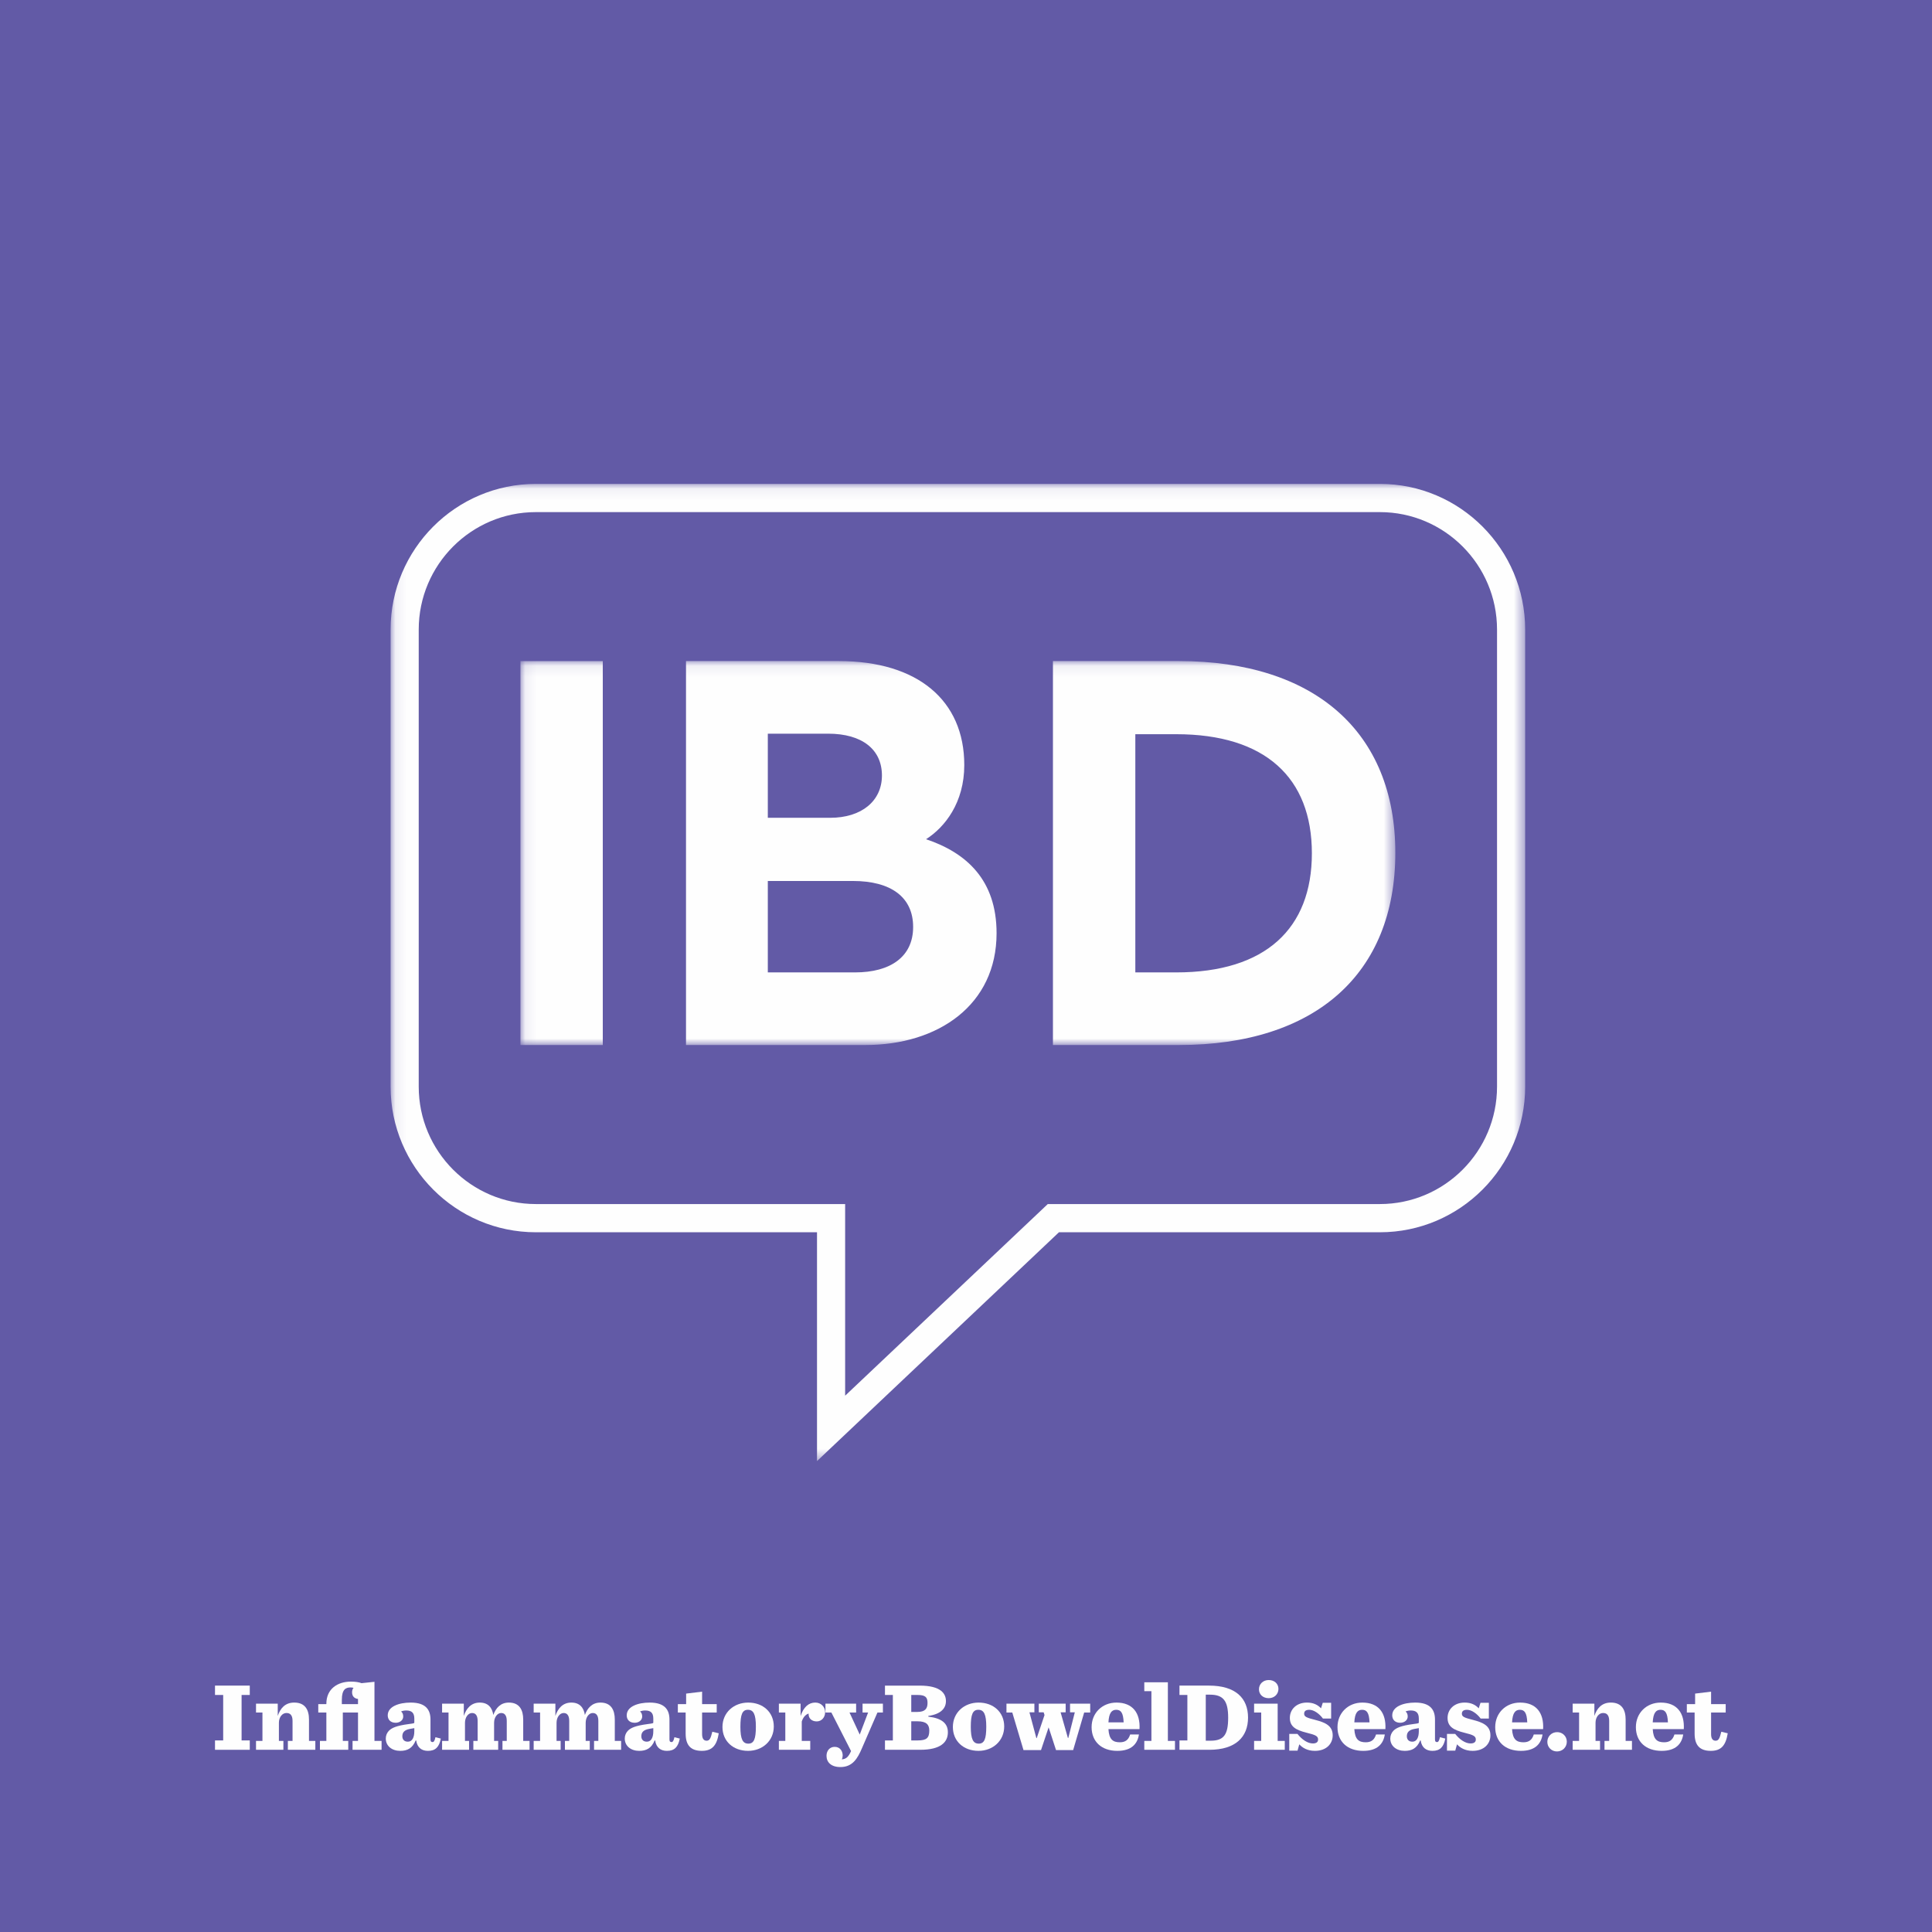 <?xml version="1.0" encoding="UTF-8"?>
<svg width="171px" height="171px" viewBox="0 0 171 171" version="1.1" xmlns="http://www.w3.org/2000/svg" xmlns:xlink="http://www.w3.org/1999/xlink">
    <!-- Generator: Sketch 53.2 (72643) - https://sketchapp.com -->
    <title>IBD</title>
    <desc>Created with Sketch.</desc>
    <defs>
        <polygon id="path-1" points="0.082 0.086 77.515 0.086 77.515 34.069 0.082 34.069"></polygon>
        <polygon id="path-3" points="0.084 0.08 100.503 0.08 100.503 86.568 0.084 86.568"></polygon>
    </defs>
    <g id="Page-1" stroke="none" stroke-width="1" fill="none" fill-rule="evenodd">
        <g id="LP-full-desktop" transform="translate(-892, -1256)">
            <g id="IBD" transform="translate(892, 1256)">
                <polygon id="Fill-1" fill="#625AA6" points="0 171 171 171 171 0 0 0"></polygon>
                <g id="Group-57" transform="translate(18.681, 148.2)" fill="#FEFEFE">
                    <polygon id="Fill-2" points="0.349 0.991 0.349 1.82 1.073 1.82 1.073 5.844 0.349 5.844 0.349 6.673 3.426 6.673 3.426 5.844 2.702 5.844 2.702 1.82 3.426 1.82 3.426 0.991"></polygon>
                    <g id="Group-56" transform="translate(3.515, 0)">
                        <path d="M0.464,5.887 L1.033,5.887 L1.033,3.374 L0.464,3.374 L0.464,2.588 L2.387,2.588 L2.387,3.676 C2.602,3.029 3.025,2.493 3.843,2.493 C4.817,2.493 5.153,3.141 5.153,3.996 L5.153,5.887 L5.714,5.887 L5.714,6.672 L3.283,6.672 L3.283,5.887 L3.697,5.887 L3.697,4.117 C3.697,3.858 3.645,3.668 3.524,3.547 C3.438,3.461 3.318,3.417 3.154,3.417 C2.783,3.417 2.49,3.789 2.49,4.281 L2.49,5.887 L2.887,5.887 L2.887,6.672 L0.464,6.672 L0.464,5.887 Z" id="Fill-4"></path>
                        <path d="M8.06,2.632 L9.491,2.632 L9.491,2.174 C9.163,2.131 8.966,1.932 8.966,1.579 C8.966,1.432 9.017,1.268 9.095,1.19 C9.034,1.173 8.948,1.155 8.828,1.155 C8.405,1.155 8.06,1.328 8.06,2.252 L8.06,2.632 Z M6.121,5.887 L6.69,5.887 L6.69,3.374 L5.974,3.374 L5.974,2.632 L6.69,2.632 L6.69,2.597 C6.69,1.276 7.69,0.638 8.862,0.638 C9.267,0.638 9.577,0.69 9.802,0.776 L9.81,0.776 L10.948,0.655 L10.948,5.887 L11.577,5.887 L11.577,6.673 L9.008,6.673 L9.008,5.887 L9.491,5.887 L9.491,3.374 L8.147,3.374 L8.147,5.887 L8.629,5.887 L8.629,6.673 L6.121,6.673 L6.121,5.887 Z" id="Fill-6"></path>
                        <path d="M14.475,5.032 L14.475,4.756 C14.398,4.773 14.303,4.781 14.087,4.825 C13.57,4.92 13.415,5.153 13.415,5.481 C13.415,5.723 13.553,5.956 13.906,5.956 C14.286,5.956 14.475,5.585 14.475,5.032 M11.949,5.671 C11.949,5.403 12.061,5.153 12.234,4.98 C12.476,4.739 12.88,4.539 14.001,4.393 C14.458,4.333 14.475,4.324 14.475,4.246 L14.475,3.91 C14.475,3.392 14.234,3.193 13.759,3.193 C13.613,3.193 13.441,3.219 13.303,3.28 C13.424,3.383 13.492,3.521 13.492,3.728 C13.492,4.048 13.199,4.281 12.829,4.281 C12.346,4.281 12.122,3.979 12.122,3.625 C12.122,2.839 13.122,2.494 14.156,2.494 C15.509,2.494 15.906,3.15 15.906,3.996 L15.906,5.766 C15.906,5.956 15.992,5.99 16.096,5.99 C16.182,5.99 16.277,5.904 16.346,5.558 L16.82,5.68 C16.673,6.431 16.346,6.768 15.682,6.768 C15.139,6.768 14.734,6.491 14.639,5.844 L14.596,5.844 C14.311,6.543 13.854,6.768 13.225,6.768 C12.51,6.768 11.949,6.353 11.949,5.671" id="Fill-8"></path>
                        <path d="M22.846,2.494 C23.777,2.494 24.113,3.141 24.113,3.996 L24.113,5.887 L24.674,5.887 L24.674,6.673 L22.277,6.673 L22.277,5.887 L22.657,5.887 L22.657,4.117 C22.657,3.858 22.605,3.659 22.484,3.538 C22.407,3.461 22.304,3.418 22.157,3.418 C21.83,3.418 21.536,3.789 21.536,4.281 L21.536,5.887 L21.898,5.887 L21.898,6.673 L19.7,6.673 L19.7,5.887 L20.08,5.887 L20.08,4.117 C20.08,3.858 20.028,3.659 19.907,3.538 C19.83,3.461 19.726,3.418 19.579,3.418 C19.252,3.418 18.959,3.789 18.959,4.281 L18.959,5.887 L19.321,5.887 L19.321,6.673 L16.933,6.673 L16.933,5.887 L17.502,5.887 L17.502,3.374 L16.933,3.374 L16.933,2.589 L18.855,2.589 L18.855,3.677 C19.071,3.029 19.494,2.494 20.269,2.494 C21.011,2.494 21.364,2.943 21.467,3.59 C21.691,2.977 22.105,2.494 22.846,2.494" id="Fill-10"></path>
                        <path d="M30.952,2.494 C31.883,2.494 32.219,3.141 32.219,3.996 L32.219,5.887 L32.779,5.887 L32.779,6.673 L30.383,6.673 L30.383,5.887 L30.762,5.887 L30.762,4.117 C30.762,3.858 30.711,3.659 30.59,3.538 C30.512,3.461 30.409,3.418 30.262,3.418 C29.935,3.418 29.642,3.789 29.642,4.281 L29.642,5.887 L30.004,5.887 L30.004,6.673 L27.805,6.673 L27.805,5.887 L28.185,5.887 L28.185,4.117 C28.185,3.858 28.133,3.659 28.012,3.538 C27.935,3.461 27.831,3.418 27.685,3.418 C27.357,3.418 27.064,3.789 27.064,4.281 L27.064,5.887 L27.426,5.887 L27.426,6.673 L25.039,6.673 L25.039,5.887 L25.607,5.887 L25.607,3.374 L25.039,3.374 L25.039,2.589 L26.961,2.589 L26.961,3.677 C27.176,3.029 27.599,2.494 28.375,2.494 C29.116,2.494 29.469,2.943 29.572,3.59 C29.797,2.977 30.211,2.494 30.952,2.494" id="Fill-12"></path>
                        <path d="M35.627,5.032 L35.627,4.756 C35.549,4.773 35.454,4.781 35.239,4.825 C34.722,4.92 34.567,5.153 34.567,5.481 C34.567,5.723 34.704,5.956 35.058,5.956 C35.437,5.956 35.627,5.585 35.627,5.032 M33.101,5.671 C33.101,5.403 33.213,5.153 33.386,4.98 C33.627,4.739 34.032,4.539 35.153,4.393 C35.61,4.333 35.627,4.324 35.627,4.246 L35.627,3.91 C35.627,3.392 35.386,3.193 34.911,3.193 C34.765,3.193 34.592,3.219 34.455,3.28 C34.575,3.383 34.644,3.521 34.644,3.728 C34.644,4.048 34.351,4.281 33.98,4.281 C33.498,4.281 33.274,3.979 33.274,3.625 C33.274,2.839 34.273,2.494 35.308,2.494 C36.661,2.494 37.058,3.15 37.058,3.996 L37.058,5.766 C37.058,5.956 37.144,5.99 37.248,5.99 C37.333,5.99 37.428,5.904 37.497,5.558 L37.971,5.68 C37.825,6.431 37.497,6.768 36.833,6.768 C36.291,6.768 35.885,6.491 35.79,5.844 L35.747,5.844 C35.463,6.543 35.006,6.768 34.377,6.768 C33.661,6.768 33.101,6.353 33.101,5.671" id="Fill-14"></path>
                        <path d="M39.947,1.527 L39.947,2.632 L41.24,2.632 L41.24,3.374 L39.947,3.374 L39.947,5.291 C39.947,5.654 40.076,5.869 40.343,5.869 C40.61,5.869 40.705,5.671 40.852,5.075 L41.421,5.213 C41.248,6.293 40.834,6.767 39.921,6.767 C38.955,6.767 38.49,6.284 38.49,5.239 L38.49,3.374 L37.8,3.374 L37.8,2.632 L38.533,2.632 L38.533,1.699 L39.947,1.527 Z" id="Fill-16"></path>
                        <path d="M44.706,4.626 C44.706,3.53 44.499,3.132 43.999,3.132 C43.508,3.132 43.336,3.547 43.336,4.635 C43.336,5.731 43.542,6.128 44.042,6.128 C44.534,6.128 44.706,5.714 44.706,4.626 M41.749,4.652 C41.749,3.383 42.75,2.494 44.025,2.494 C45.335,2.494 46.292,3.34 46.292,4.609 C46.292,5.878 45.292,6.767 44.016,6.767 C42.706,6.767 41.749,5.921 41.749,4.652" id="Fill-18"></path>
                        <path d="M46.742,5.887 L47.311,5.887 L47.311,3.374 L46.742,3.374 L46.742,2.588 L48.664,2.588 L48.664,3.685 C48.922,2.9 49.371,2.493 49.965,2.493 C50.491,2.493 50.836,2.9 50.836,3.34 C50.836,3.823 50.508,4.16 50.095,4.16 C49.681,4.16 49.371,3.927 49.371,3.504 C49.371,3.495 49.379,3.478 49.379,3.469 C49.216,3.504 48.922,3.685 48.767,4.169 L48.767,5.887 L49.518,5.887 L49.518,6.672 L46.742,6.672 L46.742,5.887 Z" id="Fill-20"></path>
                        <path d="M52.389,7.173 C52.389,7.294 52.363,7.415 52.311,7.519 C52.673,7.492 52.889,7.337 53.13,6.785 L51.389,3.374 L50.863,3.374 L50.863,2.589 L53.579,2.589 L53.579,3.374 L52.993,3.374 L53.898,5.326 L54.639,3.374 L54.148,3.374 L54.148,2.589 L55.949,2.589 L55.949,3.374 L55.466,3.374 L54.087,6.551 C53.717,7.415 53.277,8.201 52.191,8.201 C51.372,8.201 50.958,7.778 50.958,7.208 C50.958,6.75 51.243,6.413 51.682,6.413 C52.165,6.413 52.389,6.802 52.389,7.173" id="Fill-22"></path>
                        <path d="M59.028,5.844 C59.812,5.844 60.054,5.628 60.054,4.971 C60.054,4.445 59.795,4.151 59.011,4.151 L58.459,4.151 L58.459,5.844 L59.028,5.844 Z M59.002,3.322 C59.683,3.322 59.899,3.029 59.899,2.528 C59.899,2.028 59.718,1.82 59.011,1.82 L58.459,1.82 L58.459,3.322 L59.002,3.322 Z M56.132,5.844 L56.83,5.844 L56.83,1.82 L56.132,1.82 L56.132,0.992 L59.192,0.992 C61.105,0.992 61.528,1.716 61.528,2.364 C61.528,2.986 61.105,3.512 59.967,3.676 L59.967,3.737 C61.174,3.884 61.7,4.341 61.7,5.127 C61.7,5.999 61.062,6.672 59.261,6.672 L56.132,6.672 L56.132,5.844 Z" id="Fill-24"></path>
                        <path d="M65.098,4.626 C65.098,3.53 64.892,3.132 64.392,3.132 C63.9,3.132 63.728,3.547 63.728,4.635 C63.728,5.731 63.935,6.128 64.435,6.128 C64.926,6.128 65.098,5.714 65.098,4.626 M62.142,4.652 C62.142,3.383 63.142,2.494 64.418,2.494 C65.728,2.494 66.685,3.34 66.685,4.609 C66.685,5.878 65.684,6.767 64.409,6.767 C63.099,6.767 62.142,5.921 62.142,4.652" id="Fill-26"></path>
                        <polygon id="Fill-28" points="71.677 3.357 72.324 5.628 72.358 5.628 72.935 3.357 72.513 3.357 72.513 2.589 74.297 2.589 74.297 3.374 73.763 3.374 72.789 6.698 71.272 6.698 70.617 4.687 69.944 6.698 68.393 6.698 67.401 3.374 66.885 3.374 66.885 2.589 69.358 2.589 69.358 3.357 68.919 3.357 69.531 5.636 69.565 5.636 70.254 3.598 70.177 3.357 69.746 3.357 69.746 2.589 72.125 2.589 72.125 3.357"></polygon>
                        <path d="M75.912,4.246 L77.257,4.246 C77.222,3.383 77.007,3.133 76.601,3.133 C76.205,3.133 75.955,3.4 75.912,4.246 L75.912,4.246 Z M75.912,4.842 C75.964,5.766 76.317,6.008 76.92,6.008 C77.395,6.008 77.679,5.809 77.834,5.317 L78.61,5.317 C78.481,6.163 77.938,6.768 76.696,6.768 C75.3,6.768 74.421,5.947 74.421,4.669 C74.421,3.417 75.36,2.494 76.619,2.494 C78.058,2.494 78.739,3.417 78.662,4.842 L75.912,4.842 Z" id="Fill-30"></path>
                        <polygon id="Fill-32" points="79.085 5.887 79.715 5.887 79.715 1.484 79.085 1.484 79.085 0.698 81.171 0.698 81.171 5.887 81.8 5.887 81.8 6.672 79.085 6.672"></polygon>
                        <path d="M84.939,5.869 C86.111,5.869 86.508,5.36 86.508,3.832 C86.508,2.338 86.077,1.794 84.896,1.794 L84.526,1.794 L84.526,5.869 L84.939,5.869 Z M82.198,5.844 L82.897,5.844 L82.897,1.82 L82.198,1.82 L82.198,0.991 L84.801,0.991 C87.18,0.991 88.267,2.114 88.267,3.823 C88.267,5.541 87.163,6.673 84.836,6.673 L82.198,6.673 L82.198,5.844 Z" id="Fill-34"></path>
                        <path d="M89.234,1.32 C89.234,0.862 89.588,0.499 90.096,0.499 C90.613,0.499 90.958,0.836 90.958,1.285 C90.958,1.742 90.604,2.105 90.096,2.105 C89.579,2.105 89.234,1.769 89.234,1.32 L89.234,1.32 Z M88.803,5.887 L89.432,5.887 L89.432,3.374 L88.803,3.374 L88.803,2.588 L90.889,2.588 L90.889,5.887 L91.518,5.887 L91.518,6.672 L88.803,6.672 L88.803,5.887 Z" id="Fill-36"></path>
                        <path d="M91.916,5.265 L92.64,5.265 C93.045,5.775 93.545,6.111 94.002,6.111 C94.32,6.111 94.467,5.982 94.467,5.766 C94.467,5.472 94.269,5.36 93.45,5.162 C92.476,4.92 91.967,4.609 91.967,3.849 C91.967,3.107 92.545,2.493 93.484,2.493 C94.053,2.493 94.45,2.701 94.726,3.003 L94.881,2.511 L95.622,2.511 L95.622,3.91 L94.898,3.91 C94.562,3.461 94.088,3.133 93.691,3.133 C93.347,3.133 93.234,3.28 93.234,3.478 C93.234,3.746 93.442,3.832 94.226,4.03 C95.096,4.255 95.76,4.54 95.76,5.394 C95.76,6.137 95.209,6.767 94.183,6.767 C93.502,6.767 93.071,6.482 92.803,6.189 L92.648,6.75 L91.916,6.75 L91.916,5.265 Z" id="Fill-38"></path>
                        <path d="M97.675,4.246 L99.02,4.246 C98.985,3.383 98.77,3.133 98.364,3.133 C97.968,3.133 97.718,3.4 97.675,4.246 L97.675,4.246 Z M97.675,4.842 C97.727,5.766 98.08,6.008 98.683,6.008 C99.158,6.008 99.442,5.809 99.597,5.317 L100.373,5.317 C100.244,6.163 99.701,6.768 98.459,6.768 C97.063,6.768 96.184,5.947 96.184,4.669 C96.184,3.417 97.123,2.494 98.382,2.494 C99.821,2.494 100.502,3.417 100.425,4.842 L97.675,4.842 Z" id="Fill-40"></path>
                        <path d="M103.383,5.032 L103.383,4.756 C103.305,4.773 103.21,4.781 102.995,4.825 C102.478,4.92 102.323,5.153 102.323,5.481 C102.323,5.723 102.46,5.956 102.814,5.956 C103.193,5.956 103.383,5.585 103.383,5.032 M100.857,5.671 C100.857,5.403 100.969,5.153 101.142,4.98 C101.383,4.739 101.788,4.539 102.909,4.393 C103.366,4.333 103.383,4.324 103.383,4.246 L103.383,3.91 C103.383,3.392 103.142,3.193 102.667,3.193 C102.521,3.193 102.348,3.219 102.211,3.28 C102.331,3.383 102.4,3.521 102.4,3.728 C102.4,4.048 102.107,4.281 101.736,4.281 C101.254,4.281 101.03,3.979 101.03,3.625 C101.03,2.839 102.029,2.494 103.064,2.494 C104.417,2.494 104.814,3.15 104.814,3.996 L104.814,5.766 C104.814,5.956 104.9,5.99 105.004,5.99 C105.089,5.99 105.184,5.904 105.253,5.558 L105.727,5.68 C105.581,6.431 105.253,6.768 104.589,6.768 C104.047,6.768 103.641,6.491 103.546,5.844 L103.503,5.844 C103.219,6.543 102.762,6.768 102.133,6.768 C101.417,6.768 100.857,6.353 100.857,5.671" id="Fill-42"></path>
                        <path d="M105.875,5.265 L106.6,5.265 C107.005,5.775 107.504,6.111 107.961,6.111 C108.28,6.111 108.427,5.982 108.427,5.766 C108.427,5.472 108.229,5.36 107.41,5.162 C106.436,4.92 105.927,4.609 105.927,3.849 C105.927,3.107 106.505,2.493 107.444,2.493 C108.013,2.493 108.41,2.701 108.685,3.003 L108.841,2.511 L109.582,2.511 L109.582,3.91 L108.858,3.91 C108.522,3.461 108.048,3.133 107.651,3.133 C107.307,3.133 107.194,3.28 107.194,3.478 C107.194,3.746 107.401,3.832 108.186,4.03 C109.056,4.255 109.72,4.54 109.72,5.394 C109.72,6.137 109.169,6.767 108.143,6.767 C107.462,6.767 107.03,6.482 106.763,6.189 L106.608,6.75 L105.875,6.75 L105.875,5.265 Z" id="Fill-44"></path>
                        <path d="M111.635,4.246 L112.98,4.246 C112.945,3.383 112.73,3.133 112.325,3.133 C111.928,3.133 111.679,3.4 111.635,4.246 L111.635,4.246 Z M111.635,4.842 C111.687,5.766 112.041,6.008 112.644,6.008 C113.118,6.008 113.402,5.809 113.558,5.317 L114.333,5.317 C114.204,6.163 113.661,6.768 112.42,6.768 C111.023,6.768 110.144,5.947 110.144,4.669 C110.144,3.417 111.084,2.494 112.342,2.494 C113.782,2.494 114.462,3.417 114.385,4.842 L111.635,4.842 Z" id="Fill-46"></path>
                        <path d="M114.757,5.973 C114.757,5.49 115.127,5.11 115.628,5.11 C116.11,5.11 116.481,5.481 116.481,5.956 C116.481,6.439 116.11,6.819 115.61,6.819 C115.127,6.819 114.757,6.448 114.757,5.973" id="Fill-48"></path>
                        <path d="M116.999,5.887 L117.568,5.887 L117.568,3.374 L116.999,3.374 L116.999,2.588 L118.921,2.588 L118.921,3.676 C119.136,3.029 119.559,2.493 120.378,2.493 C121.352,2.493 121.688,3.141 121.688,3.996 L121.688,5.887 L122.248,5.887 L122.248,6.672 L119.817,6.672 L119.817,5.887 L120.231,5.887 L120.231,4.117 C120.231,3.858 120.179,3.668 120.059,3.547 C119.973,3.461 119.852,3.417 119.688,3.417 C119.318,3.417 119.024,3.789 119.024,4.281 L119.024,5.887 L119.421,5.887 L119.421,6.672 L116.999,6.672 L116.999,5.887 Z" id="Fill-50"></path>
                        <path d="M124.086,4.246 L125.431,4.246 C125.396,3.383 125.181,3.133 124.775,3.133 C124.379,3.133 124.129,3.4 124.086,4.246 L124.086,4.246 Z M124.086,4.842 C124.138,5.766 124.491,6.008 125.094,6.008 C125.569,6.008 125.853,5.809 126.008,5.317 L126.784,5.317 C126.655,6.163 126.112,6.768 124.87,6.768 C123.474,6.768 122.595,5.947 122.595,4.669 C122.595,3.417 123.534,2.494 124.793,2.494 C126.232,2.494 126.913,3.417 126.836,4.842 L124.086,4.842 Z" id="Fill-52"></path>
                        <path d="M129.251,1.527 L129.251,2.632 L130.544,2.632 L130.544,3.374 L129.251,3.374 L129.251,5.291 C129.251,5.654 129.38,5.869 129.647,5.869 C129.915,5.869 130.009,5.671 130.156,5.075 L130.725,5.213 C130.552,6.293 130.139,6.767 129.225,6.767 C128.26,6.767 127.794,6.284 127.794,5.239 L127.794,3.374 L127.105,3.374 L127.105,2.632 L127.837,2.632 L127.837,1.699 L129.251,1.527 Z" id="Fill-54"></path>
                    </g>
                </g>
                <g id="Group-60" transform="translate(45.983, 58.425)">
                    <mask id="mask-2" fill="white">
                        <use xlink:href="#path-1"></use>
                    </mask>
                    <g id="Clip-59"></g>
                    <path d="M58.362,34.069 L47.212,34.069 L47.212,0.086 L58.362,0.086 C70.322,0.086 77.516,6.328 77.516,17.054 C77.516,27.78 70.417,34.069 58.362,34.069 L58.362,34.069 Z M28.264,0.086 C35.22,0.086 39.365,3.553 39.365,9.288 C39.365,12.617 37.649,14.79 35.982,15.853 C39.555,17.054 42.223,19.458 42.223,24.172 C42.223,30.507 37.078,34.069 30.599,34.069 L14.735,34.069 L14.735,0.086 L28.264,0.086 Z M0.08,34.069 L7.369,34.069 L7.369,0.089 L0.08,0.089 L0.08,34.069 Z M58.124,6.559 L54.504,6.559 L54.504,27.642 L58.124,27.642 C66.034,27.642 70.13,23.758 70.13,17.101 C70.13,10.398 65.986,6.559 58.124,6.559 L58.124,6.559 Z M29.694,27.642 C32.838,27.642 34.838,26.253 34.838,23.619 C34.838,20.986 32.885,19.55 29.504,19.55 L21.976,19.55 L21.976,27.642 L29.694,27.642 Z M27.502,13.957 C30.265,13.957 32.076,12.478 32.076,10.213 C32.076,7.902 30.313,6.512 27.312,6.512 L21.976,6.512 L21.976,13.957 L27.502,13.957 Z" id="Fill-58" fill="#FEFEFE" mask="url(#mask-2)"></path>
                </g>
                <g id="Group-63" transform="translate(34.487, 42.75)">
                    <mask id="mask-4" fill="white">
                        <use xlink:href="#path-3"></use>
                    </mask>
                    <g id="Clip-62"></g>
                    <path d="M12.941,2.577 C7.225,2.577 2.574,7.24 2.574,12.972 L2.574,53.426 C2.574,59.157 7.225,63.82 12.941,63.82 L40.316,63.82 L40.316,80.781 L58.252,63.82 L87.647,63.82 C93.363,63.82 98.014,59.157 98.014,53.426 L98.014,12.972 C98.014,7.24 93.363,2.577 87.647,2.577 L12.941,2.577 Z M37.826,86.568 L37.826,66.317 L12.941,66.317 C5.852,66.317 0.084,60.534 0.084,53.426 L0.084,12.972 C0.084,5.863 5.852,0.08 12.941,0.08 L87.647,0.08 C94.736,0.08 100.504,5.863 100.504,12.972 L100.504,53.426 C100.504,60.534 94.736,66.317 87.647,66.317 L59.241,66.317 L37.826,86.568 Z" id="Fill-61" fill="#FEFEFE" mask="url(#mask-4)"></path>
                </g>
            </g>
        </g>
    </g>
</svg>